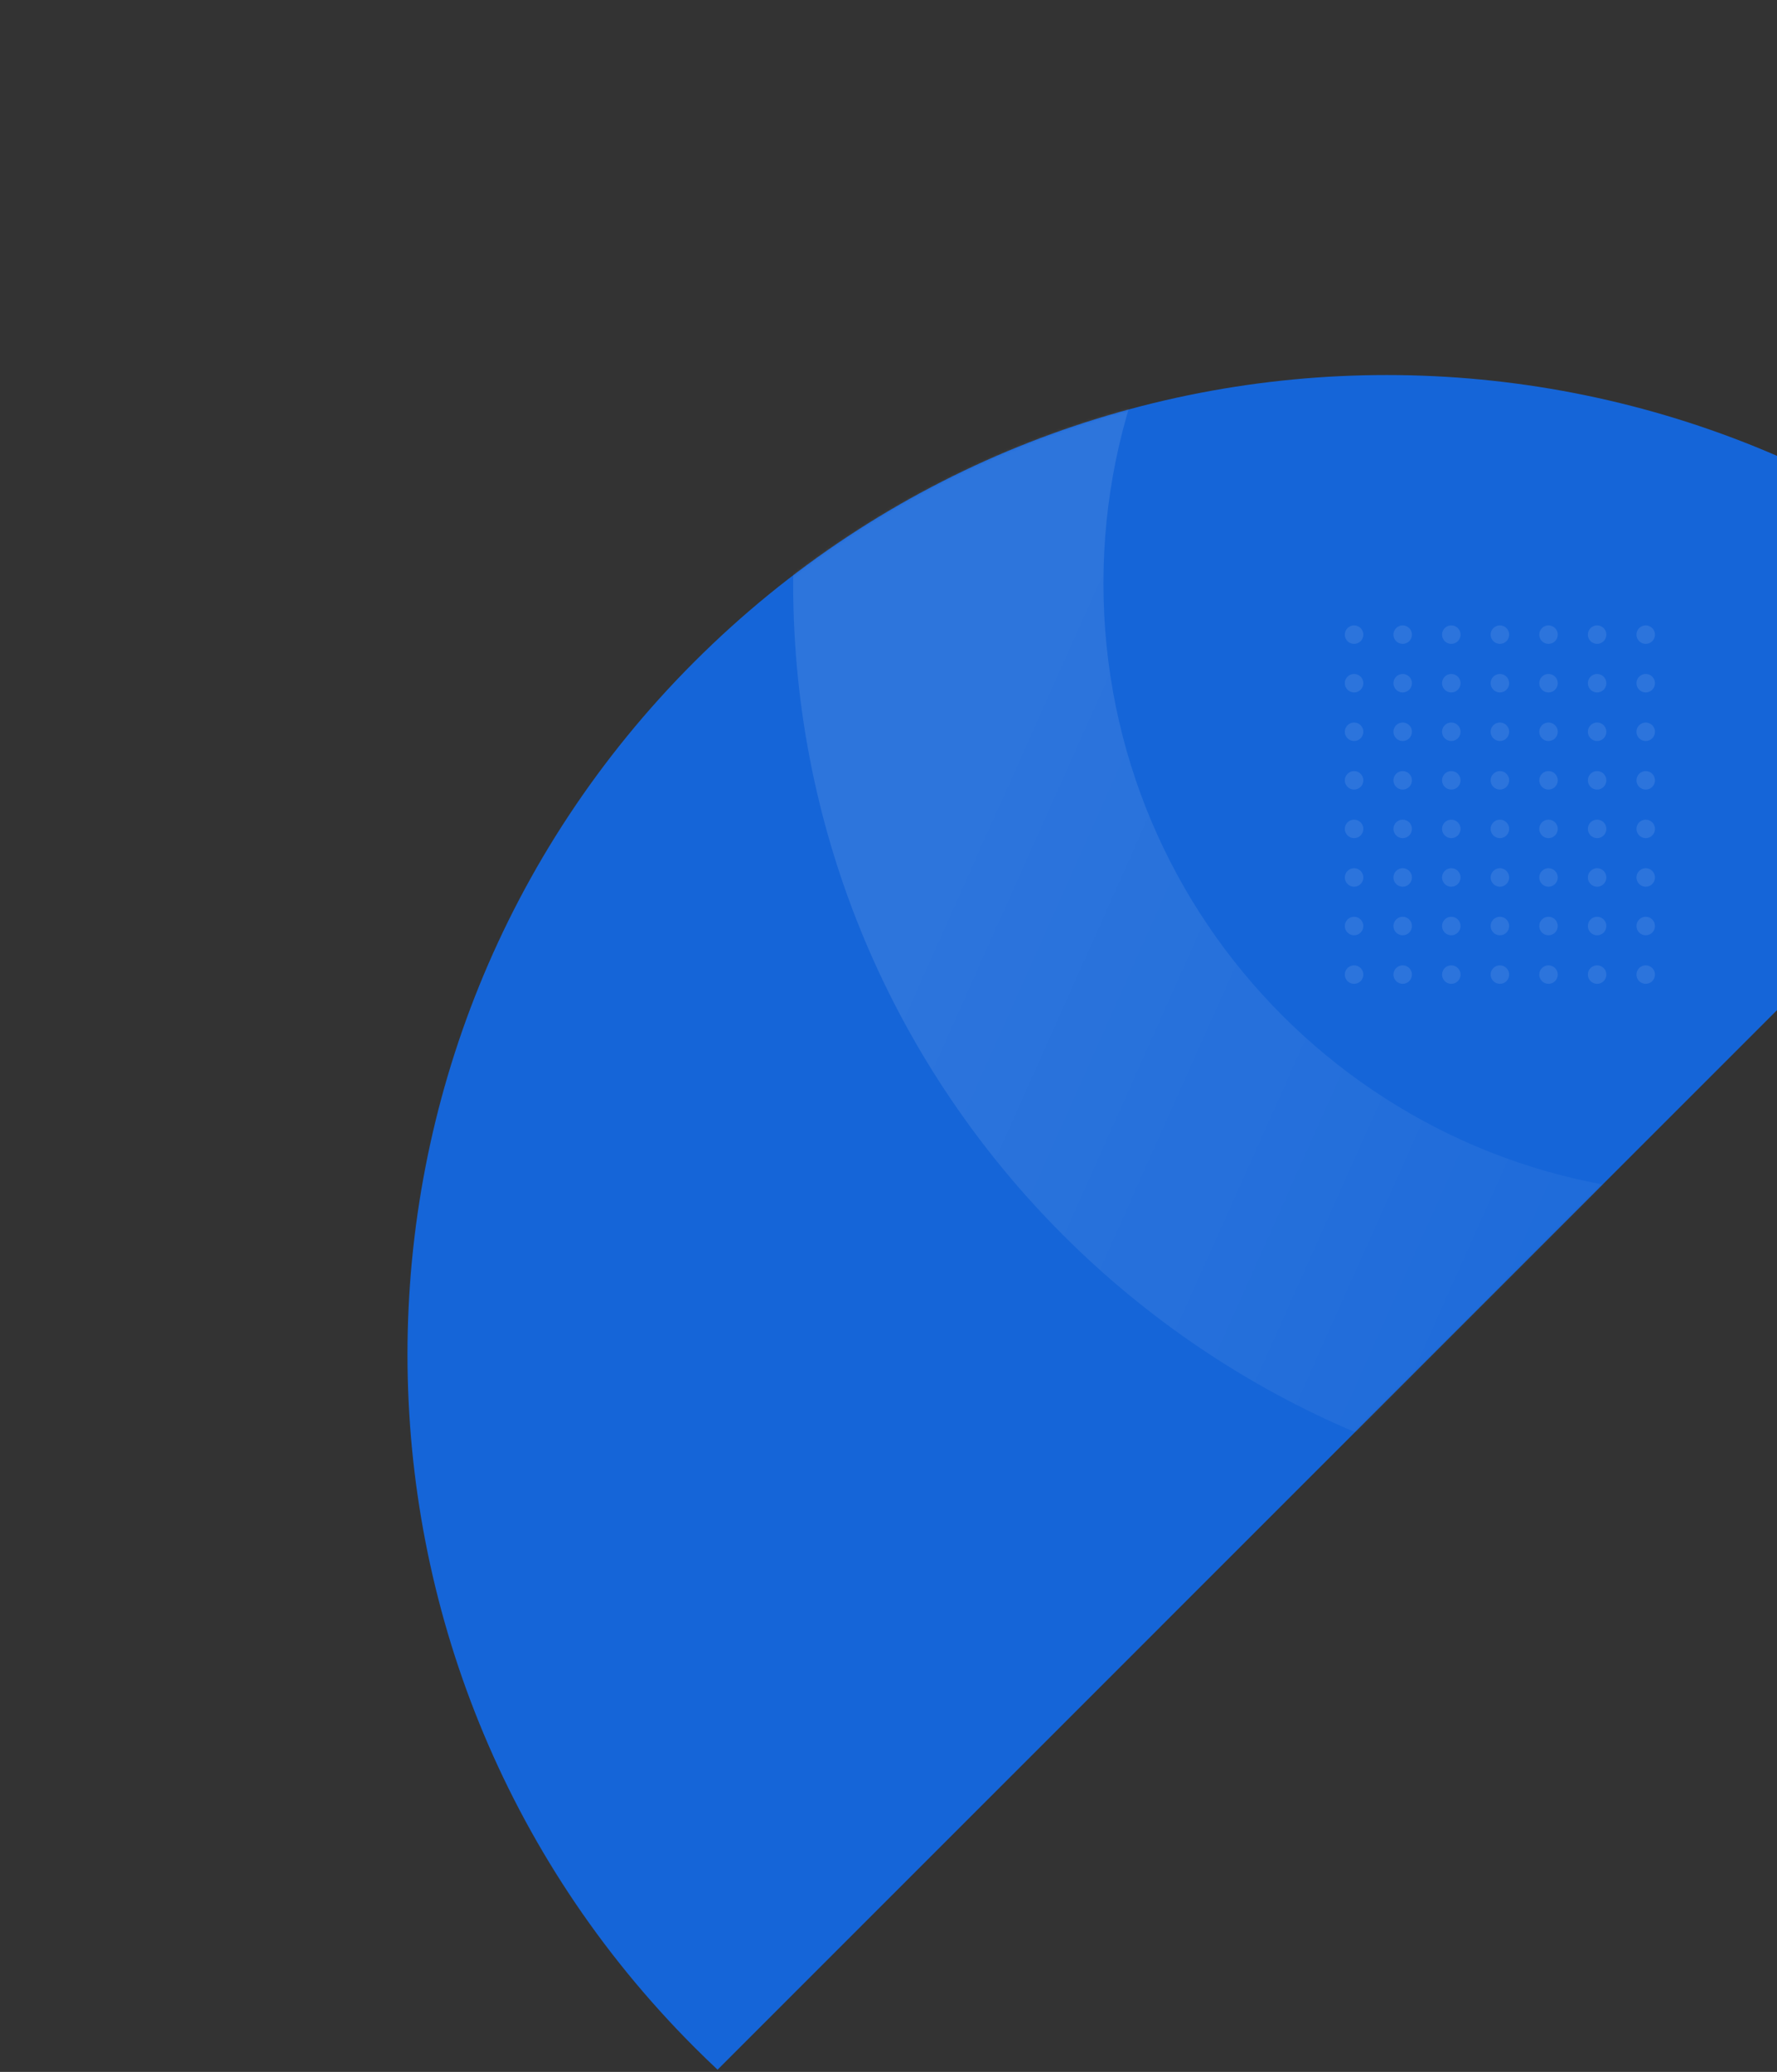 <svg width="699" height="815" viewBox="0 0 699 815" fill="none" xmlns="http://www.w3.org/2000/svg">
<rect x="0" y="0" width="699" height="815" fill="#333333" stroke="none"/>
<path fill-rule="evenodd" clip-rule="evenodd" d="M273.1 260.347C423.555 109.875 667.539 109.922 818.052 260.452C821.034 263.434 823.957 266.453 826.821 269.507L282.259 814.128C279.205 811.264 276.187 808.34 273.205 805.358C122.691 654.828 122.644 410.819 273.1 260.347Z" fill="#1565D8"/>
<mask id="mask0_8_3156" style="mask-type:alpha" maskUnits="userSpaceOnUse" x="160" y="147" width="667" height="668">
<path fill-rule="evenodd" clip-rule="evenodd" d="M273.1 260.347C423.555 109.875 667.539 109.922 818.052 260.452C821.034 263.434 823.957 266.453 826.821 269.507L282.259 814.128C279.205 811.264 276.187 808.34 273.205 805.358C122.691 654.828 122.644 410.819 273.1 260.347Z" fill="white"/>
</mask>
<g mask="url(#mask0_8_3156)">
<path opacity="0.1" fill-rule="evenodd" clip-rule="evenodd" d="M647.358 253.277C649.37 253.277 651 251.648 651 249.639C651 247.629 649.37 246 647.358 246C645.347 246 643.716 247.629 643.716 249.639C643.716 251.648 645.347 253.277 647.358 253.277ZM651 268.742C651 270.752 649.37 272.381 647.358 272.381C645.347 272.381 643.716 270.752 643.716 268.742C643.716 266.732 645.347 265.103 647.358 265.103C649.37 265.103 651 266.732 651 268.742ZM647.358 291.484C649.37 291.484 651 289.855 651 287.845C651 285.836 649.37 284.206 647.358 284.206C645.347 284.206 643.716 285.836 643.716 287.845C643.716 289.855 645.347 291.484 647.358 291.484ZM651 306.948C651 308.958 649.37 310.587 647.358 310.587C645.347 310.587 643.716 308.958 643.716 306.948C643.716 304.939 645.347 303.31 647.358 303.31C649.37 303.31 651 304.939 651 306.948ZM647.358 329.69C649.37 329.69 651 328.061 651 326.052C651 324.042 649.37 322.413 647.358 322.413C645.347 322.413 643.716 324.042 643.716 326.052C643.716 328.061 645.347 329.69 647.358 329.69ZM651 345.155C651 347.164 649.37 348.794 647.358 348.794C645.347 348.794 643.716 347.164 643.716 345.155C643.716 343.145 645.347 341.516 647.358 341.516C649.37 341.516 651 343.145 651 345.155ZM647.358 367.897C649.37 367.897 651 366.268 651 364.258C651 362.248 649.37 360.619 647.358 360.619C645.347 360.619 643.716 362.248 643.716 364.258C643.716 366.268 645.347 367.897 647.358 367.897ZM536.284 383.361C536.284 385.371 534.653 387 532.642 387C530.63 387 529 385.371 529 383.361C529 381.352 530.63 379.723 532.642 379.723C534.653 379.723 536.284 381.352 536.284 383.361ZM551.761 387C553.773 387 555.403 385.371 555.403 383.361C555.403 381.352 553.773 379.723 551.761 379.723C549.75 379.723 548.119 381.352 548.119 383.361C548.119 385.371 549.75 387 551.761 387ZM574.522 383.361C574.522 385.371 572.892 387 570.881 387C568.869 387 567.239 385.371 567.239 383.361C567.239 381.352 568.869 379.723 570.881 379.723C572.892 379.723 574.522 381.352 574.522 383.361ZM590 387C592.011 387 593.642 385.371 593.642 383.361C593.642 381.352 592.011 379.723 590 379.723C587.989 379.723 586.358 381.352 586.358 383.361C586.358 385.371 587.989 387 590 387ZM612.761 383.361C612.761 385.371 611.131 387 609.119 387C607.108 387 605.478 385.371 605.478 383.361C605.478 381.352 607.108 379.723 609.119 379.723C611.131 379.723 612.761 381.352 612.761 383.361ZM628.239 387C630.25 387 631.881 385.371 631.881 383.361C631.881 381.352 630.25 379.723 628.239 379.723C626.228 379.723 624.597 381.352 624.597 383.361C624.597 385.371 626.228 387 628.239 387ZM647.358 387C649.37 387 651 385.371 651 383.361C651 381.352 649.37 379.723 647.358 379.723C645.347 379.723 643.716 381.352 643.716 383.361C643.716 385.371 645.347 387 647.358 387ZM631.881 364.258C631.881 366.268 630.25 367.897 628.239 367.897C626.228 367.897 624.597 366.268 624.597 364.258C624.597 362.248 626.228 360.619 628.239 360.619C630.25 360.619 631.881 362.248 631.881 364.258ZM609.119 367.897C611.131 367.897 612.761 366.268 612.761 364.258C612.761 362.248 611.131 360.619 609.119 360.619C607.108 360.619 605.478 362.248 605.478 364.258C605.478 366.268 607.108 367.897 609.119 367.897ZM593.642 364.258C593.642 366.268 592.011 367.897 590 367.897C587.989 367.897 586.358 366.268 586.358 364.258C586.358 362.248 587.989 360.619 590 360.619C592.011 360.619 593.642 362.248 593.642 364.258ZM570.881 367.897C572.892 367.897 574.522 366.268 574.522 364.258C574.522 362.248 572.892 360.619 570.881 360.619C568.869 360.619 567.239 362.248 567.239 364.258C567.239 366.268 568.869 367.897 570.881 367.897ZM555.403 364.258C555.403 366.268 553.773 367.897 551.761 367.897C549.75 367.897 548.119 366.268 548.119 364.258C548.119 362.248 549.75 360.619 551.761 360.619C553.773 360.619 555.403 362.248 555.403 364.258ZM532.642 367.897C534.653 367.897 536.284 366.268 536.284 364.258C536.284 362.248 534.653 360.619 532.642 360.619C530.63 360.619 529 362.248 529 364.258C529 366.268 530.63 367.897 532.642 367.897ZM628.239 348.794C630.25 348.794 631.881 347.164 631.881 345.155C631.881 343.145 630.25 341.516 628.239 341.516C626.228 341.516 624.597 343.145 624.597 345.155C624.597 347.164 626.228 348.794 628.239 348.794ZM612.761 345.155C612.761 347.164 611.131 348.794 609.119 348.794C607.108 348.794 605.478 347.164 605.478 345.155C605.478 343.145 607.108 341.516 609.119 341.516C611.131 341.516 612.761 343.145 612.761 345.155ZM590 348.794C592.011 348.794 593.642 347.164 593.642 345.155C593.642 343.145 592.011 341.516 590 341.516C587.989 341.516 586.358 343.145 586.358 345.155C586.358 347.164 587.989 348.794 590 348.794ZM574.522 345.155C574.522 347.164 572.892 348.794 570.881 348.794C568.869 348.794 567.239 347.164 567.239 345.155C567.239 343.145 568.869 341.516 570.881 341.516C572.892 341.516 574.522 343.145 574.522 345.155ZM551.761 348.794C553.773 348.794 555.403 347.164 555.403 345.155C555.403 343.145 553.773 341.516 551.761 341.516C549.75 341.516 548.119 343.145 548.119 345.155C548.119 347.164 549.75 348.794 551.761 348.794ZM536.284 345.155C536.284 347.164 534.653 348.794 532.642 348.794C530.63 348.794 529 347.164 529 345.155C529 343.145 530.63 341.516 532.642 341.516C534.653 341.516 536.284 343.145 536.284 345.155ZM631.881 326.052C631.881 328.061 630.25 329.69 628.239 329.69C626.228 329.69 624.597 328.061 624.597 326.052C624.597 324.042 626.228 322.413 628.239 322.413C630.25 322.413 631.881 324.042 631.881 326.052ZM609.119 329.69C611.131 329.69 612.761 328.061 612.761 326.052C612.761 324.042 611.131 322.413 609.119 322.413C607.108 322.413 605.478 324.042 605.478 326.052C605.478 328.061 607.108 329.69 609.119 329.69ZM593.642 326.052C593.642 328.061 592.011 329.69 590 329.69C587.989 329.69 586.358 328.061 586.358 326.052C586.358 324.042 587.989 322.413 590 322.413C592.011 322.413 593.642 324.042 593.642 326.052ZM570.881 329.69C572.892 329.69 574.522 328.061 574.522 326.052C574.522 324.042 572.892 322.413 570.881 322.413C568.869 322.413 567.239 324.042 567.239 326.052C567.239 328.061 568.869 329.69 570.881 329.69ZM555.403 326.052C555.403 328.061 553.773 329.69 551.761 329.69C549.75 329.69 548.119 328.061 548.119 326.052C548.119 324.042 549.75 322.413 551.761 322.413C553.773 322.413 555.403 324.042 555.403 326.052ZM532.642 329.69C534.653 329.69 536.284 328.061 536.284 326.052C536.284 324.042 534.653 322.413 532.642 322.413C530.63 322.413 529 324.042 529 326.052C529 328.061 530.63 329.69 532.642 329.69ZM628.239 310.587C630.25 310.587 631.881 308.958 631.881 306.948C631.881 304.939 630.25 303.31 628.239 303.31C626.228 303.31 624.597 304.939 624.597 306.948C624.597 308.958 626.228 310.587 628.239 310.587ZM612.761 306.948C612.761 308.958 611.131 310.587 609.119 310.587C607.108 310.587 605.478 308.958 605.478 306.948C605.478 304.939 607.108 303.31 609.119 303.31C611.131 303.31 612.761 304.939 612.761 306.948ZM590 310.587C592.011 310.587 593.642 308.958 593.642 306.948C593.642 304.939 592.011 303.31 590 303.31C587.989 303.31 586.358 304.939 586.358 306.948C586.358 308.958 587.989 310.587 590 310.587ZM574.522 306.948C574.522 308.958 572.892 310.587 570.881 310.587C568.869 310.587 567.239 308.958 567.239 306.948C567.239 304.939 568.869 303.31 570.881 303.31C572.892 303.31 574.522 304.939 574.522 306.948ZM551.761 310.587C553.773 310.587 555.403 308.958 555.403 306.948C555.403 304.939 553.773 303.31 551.761 303.31C549.75 303.31 548.119 304.939 548.119 306.948C548.119 308.958 549.75 310.587 551.761 310.587ZM536.284 306.948C536.284 308.958 534.653 310.587 532.642 310.587C530.63 310.587 529 308.958 529 306.948C529 304.939 530.63 303.31 532.642 303.31C534.653 303.31 536.284 304.939 536.284 306.948ZM631.881 287.845C631.881 289.855 630.25 291.484 628.239 291.484C626.228 291.484 624.597 289.855 624.597 287.845C624.597 285.836 626.228 284.206 628.239 284.206C630.25 284.206 631.881 285.836 631.881 287.845ZM609.119 291.484C611.131 291.484 612.761 289.855 612.761 287.845C612.761 285.836 611.131 284.206 609.119 284.206C607.108 284.206 605.478 285.836 605.478 287.845C605.478 289.855 607.108 291.484 609.119 291.484ZM593.642 287.845C593.642 289.855 592.011 291.484 590 291.484C587.989 291.484 586.358 289.855 586.358 287.845C586.358 285.836 587.989 284.206 590 284.206C592.011 284.206 593.642 285.836 593.642 287.845ZM570.881 291.484C572.892 291.484 574.522 289.855 574.522 287.845C574.522 285.836 572.892 284.206 570.881 284.206C568.869 284.206 567.239 285.836 567.239 287.845C567.239 289.855 568.869 291.484 570.881 291.484ZM555.403 287.845C555.403 289.855 553.773 291.484 551.761 291.484C549.75 291.484 548.119 289.855 548.119 287.845C548.119 285.836 549.75 284.206 551.761 284.206C553.773 284.206 555.403 285.836 555.403 287.845ZM532.642 291.484C534.653 291.484 536.284 289.855 536.284 287.845C536.284 285.836 534.653 284.206 532.642 284.206C530.63 284.206 529 285.836 529 287.845C529 289.855 530.63 291.484 532.642 291.484ZM628.239 272.381C630.25 272.381 631.881 270.752 631.881 268.742C631.881 266.732 630.25 265.103 628.239 265.103C626.228 265.103 624.597 266.732 624.597 268.742C624.597 270.752 626.228 272.381 628.239 272.381ZM612.761 268.742C612.761 270.752 611.131 272.381 609.119 272.381C607.108 272.381 605.478 270.752 605.478 268.742C605.478 266.732 607.108 265.103 609.119 265.103C611.131 265.103 612.761 266.732 612.761 268.742ZM590 272.381C592.011 272.381 593.642 270.752 593.642 268.742C593.642 266.732 592.011 265.103 590 265.103C587.989 265.103 586.358 266.732 586.358 268.742C586.358 270.752 587.989 272.381 590 272.381ZM574.522 268.742C574.522 270.752 572.892 272.381 570.881 272.381C568.869 272.381 567.239 270.752 567.239 268.742C567.239 266.732 568.869 265.103 570.881 265.103C572.892 265.103 574.522 266.732 574.522 268.742ZM551.761 272.381C553.773 272.381 555.403 270.752 555.403 268.742C555.403 266.732 553.773 265.103 551.761 265.103C549.75 265.103 548.119 266.732 548.119 268.742C548.119 270.752 549.75 272.381 551.761 272.381ZM536.284 268.742C536.284 270.752 534.653 272.381 532.642 272.381C530.63 272.381 529 270.752 529 268.742C529 266.732 530.63 265.103 532.642 265.103C534.653 265.103 536.284 266.732 536.284 268.742ZM631.881 249.639C631.881 251.648 630.25 253.277 628.239 253.277C626.228 253.277 624.597 251.648 624.597 249.639C624.597 247.629 626.228 246 628.239 246C630.25 246 631.881 247.629 631.881 249.639ZM609.119 253.277C611.131 253.277 612.761 251.648 612.761 249.639C612.761 247.629 611.131 246 609.119 246C607.108 246 605.478 247.629 605.478 249.639C605.478 251.648 607.108 253.277 609.119 253.277ZM593.642 249.639C593.642 251.648 592.011 253.277 590 253.277C587.989 253.277 586.358 251.648 586.358 249.639C586.358 247.629 587.989 246 590 246C592.011 246 593.642 247.629 593.642 249.639ZM570.881 253.277C572.892 253.277 574.522 251.648 574.522 249.639C574.522 247.629 572.892 246 570.881 246C568.869 246 567.239 247.629 567.239 249.639C567.239 251.648 568.869 253.277 570.881 253.277ZM555.403 249.639C555.403 251.648 553.773 253.277 551.761 253.277C549.75 253.277 548.119 251.648 548.119 249.639C548.119 247.629 549.75 246 551.761 246C553.773 246 555.403 247.629 555.403 249.639ZM532.642 253.277C534.653 253.277 536.284 251.648 536.284 249.639C536.284 247.629 534.653 246 532.642 246C530.63 246 529 247.629 529 249.639C529 251.648 530.63 253.277 532.642 253.277Z" fill="white"/>
<path opacity="0.101" fill-rule="evenodd" clip-rule="evenodd" d="M674.5 592C874.703 592 1037 429.703 1037 229.5C1037 29.297 874.703 -133 674.5 -133C474.297 -133 312 29.297 312 229.5C312 429.703 474.297 592 674.5 592ZM674.5 469.952C541.702 469.952 434.048 362.298 434.048 229.5C434.048 96.702 541.702 -10.952 674.5 -10.952C807.298 -10.952 914.952 96.702 914.952 229.5C914.952 362.298 807.298 469.952 674.5 469.952Z" fill="url(#paint0_linear_8_3156)"/>
</g>
<defs>
<linearGradient id="paint0_linear_8_3156" x1="349.38" y1="403.4" x2="778.123" y2="594.99" gradientUnits="userSpaceOnUse">
<stop stop-color="white"/>
<stop offset="1" stop-color="white" stop-opacity="0.01"/>
</linearGradient>
</defs>
</svg>
